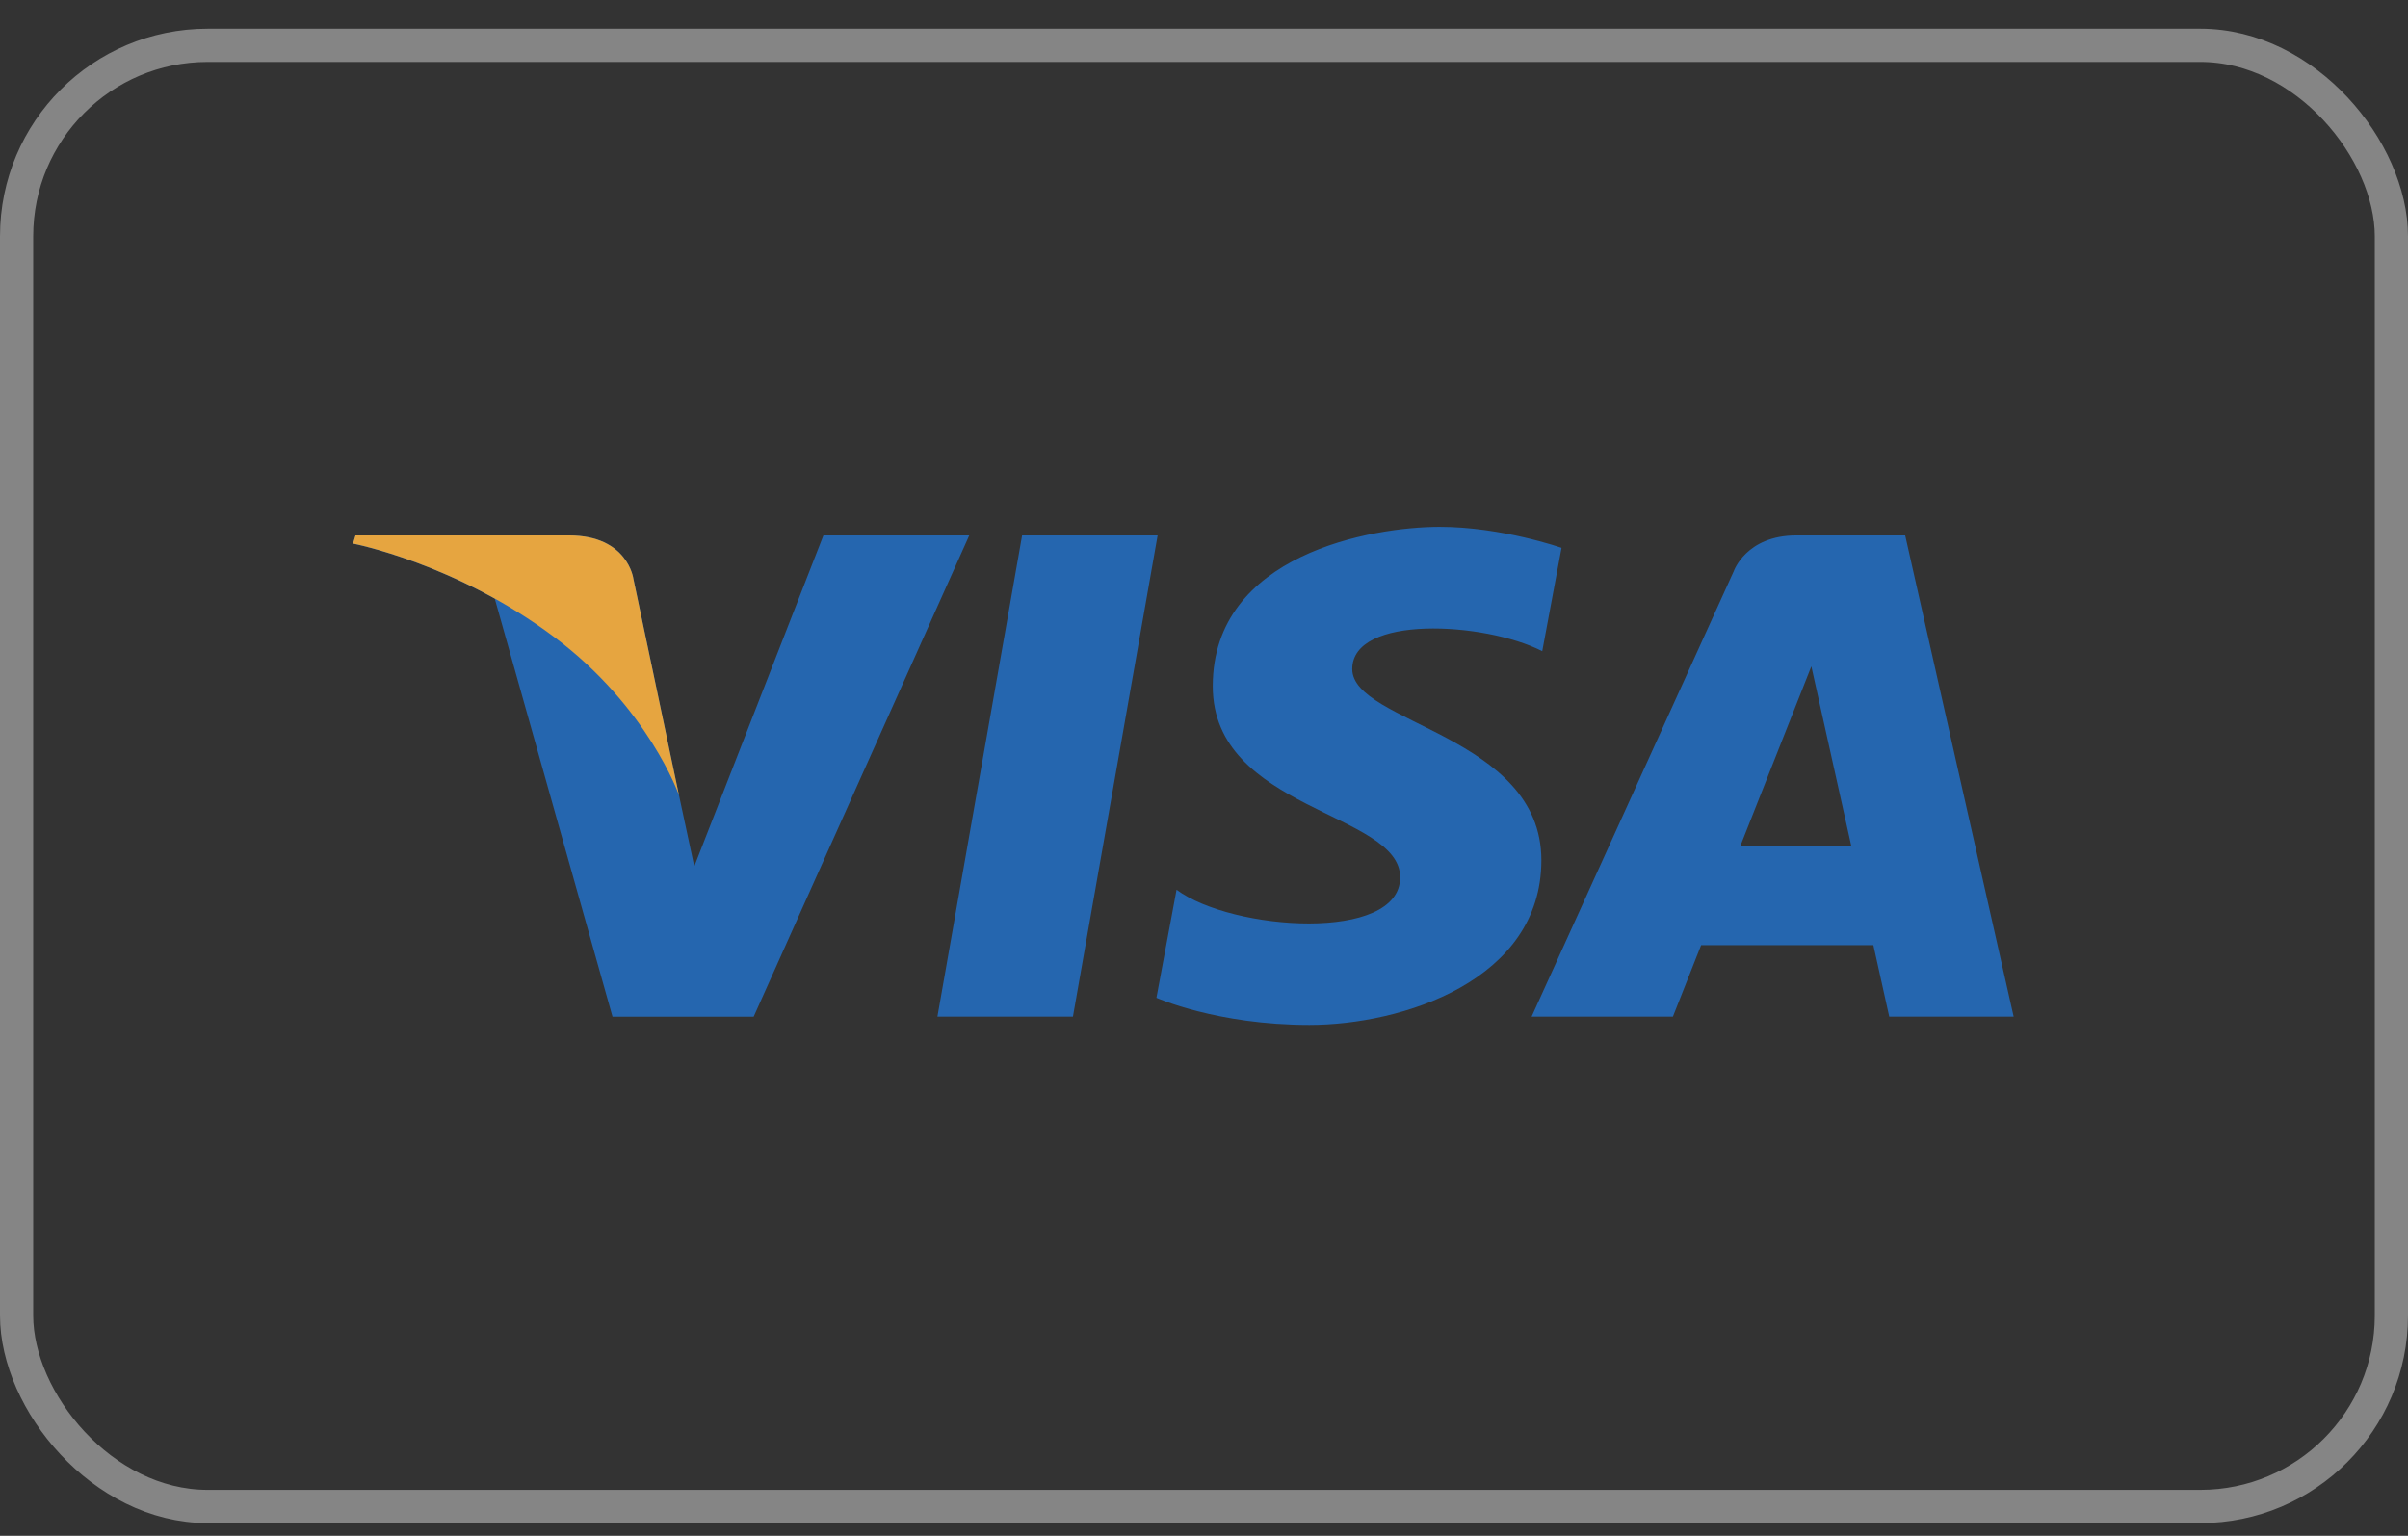 <svg width="58" height="37" viewBox="0 0 58 37" fill="none" xmlns="http://www.w3.org/2000/svg">
<rect x="0" y="0" width="58" height="37" fill="#333333" stroke="none"/>
<rect x="0.4" y="1.092" width="57.2" height="35.2" rx="4.6" stroke="white" stroke-opacity="0.4" stroke-width="0.8"/>
<path d="M25.843 24.492H22.579L24.619 12.899H27.883L25.843 24.492ZM19.833 12.899L16.722 20.873L16.354 19.156L16.354 19.157L15.256 13.943C15.256 13.943 15.123 12.899 13.707 12.899H8.563L8.503 13.096C8.503 13.096 10.076 13.399 11.917 14.421L14.753 24.493H18.153L23.346 12.899H19.833V12.899ZM45.505 24.492H48.502L45.889 12.899H43.266C42.054 12.899 41.759 13.763 41.759 13.763L36.891 24.492H40.294L40.974 22.77H45.123L45.505 24.492ZM41.914 20.392L43.629 16.053L44.594 20.392H41.914ZM37.147 15.687L37.612 13.198C37.612 13.198 36.175 12.692 34.677 12.692C33.057 12.692 29.211 13.347 29.211 16.53C29.211 19.525 33.725 19.562 33.725 21.136C33.725 22.709 29.676 22.427 28.339 21.435L27.854 24.038C27.854 24.038 29.311 24.692 31.538 24.692C33.766 24.692 37.126 23.626 37.126 20.723C37.126 17.709 32.571 17.429 32.571 16.118C32.571 14.807 35.75 14.976 37.147 15.687V15.687Z" fill="#2566AF"/>
<path d="M16.354 19.156L15.256 13.943C15.256 13.943 15.123 12.899 13.707 12.899H8.563L8.503 13.095C8.503 13.095 10.975 13.569 13.347 15.345C15.614 17.041 16.354 19.156 16.354 19.156Z" fill="#E6A540"/>
</svg>
